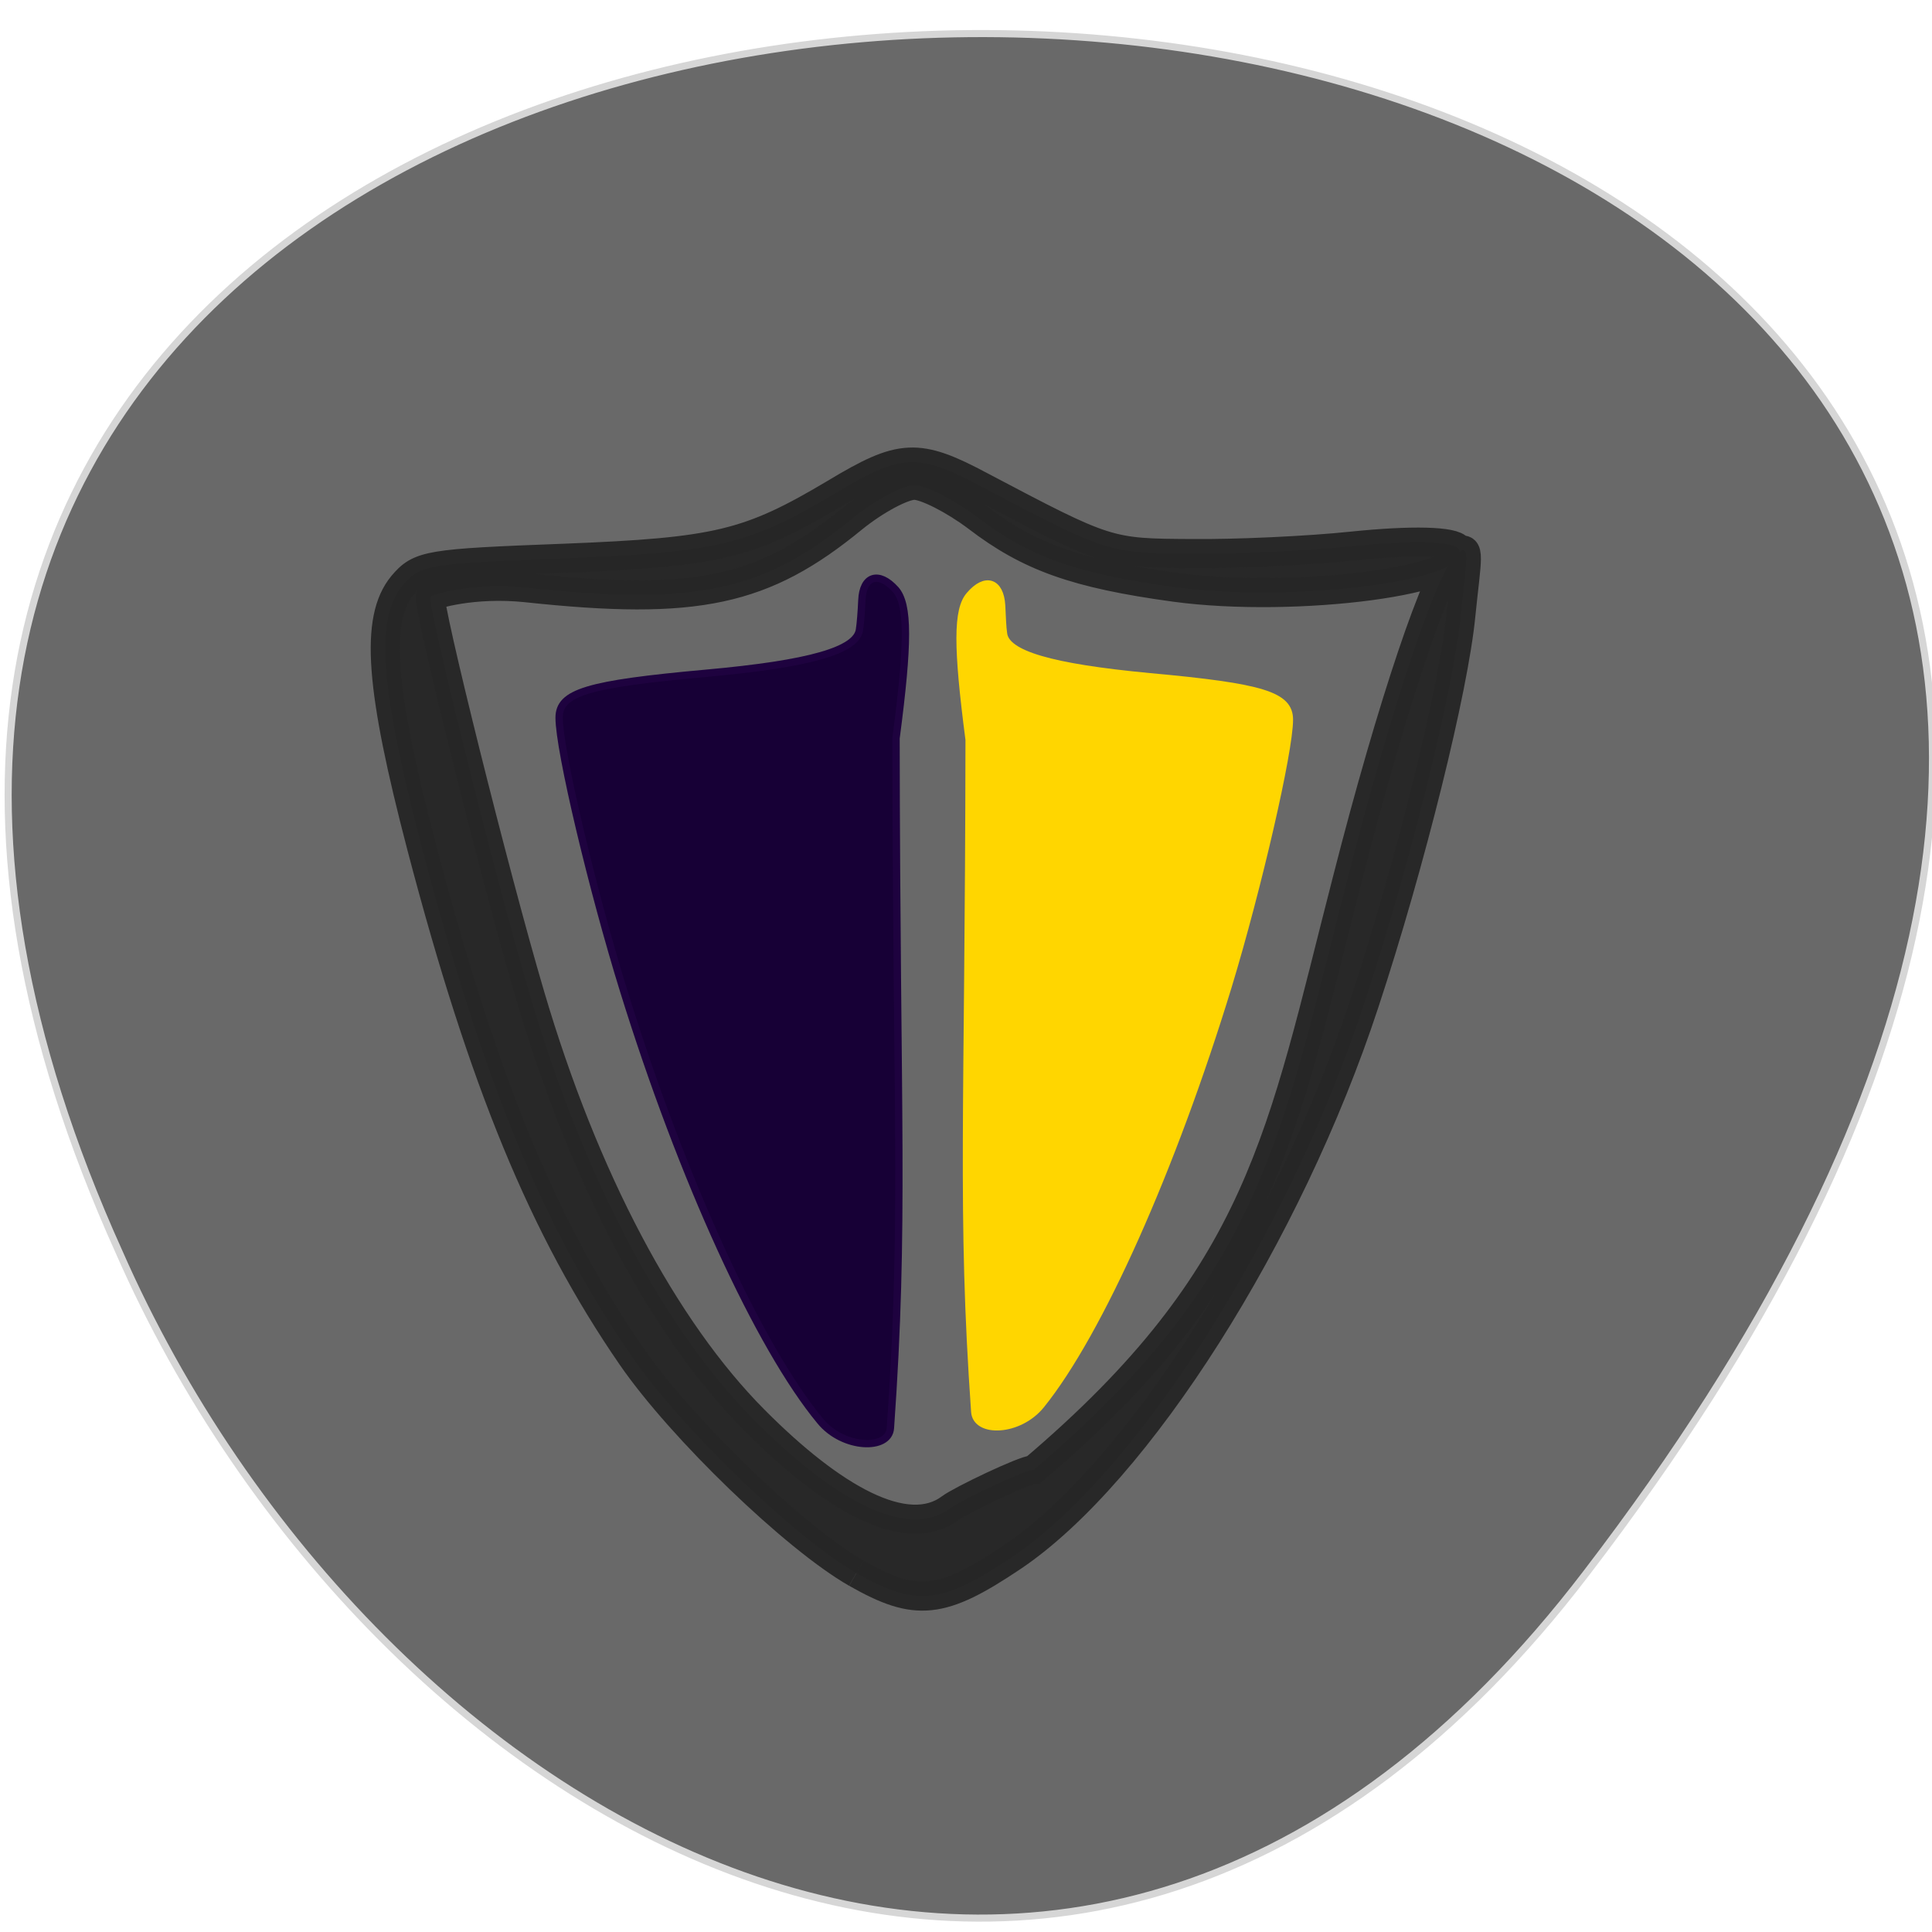 <svg xmlns="http://www.w3.org/2000/svg" viewBox="0 0 16 16"><g transform="scale(0.062)"><path d="m 211.94 210.06 c 195.94 -255.94 -301.44 -276 -196 -42.75 c 33.75 76.75 127.63 132.44 196 42.75" fill="#696969" stroke="#d6d6d6" stroke-width="0.945"/><path d="m 114.38 210.13 c -8.188 -4.688 -23.313 -19.25 -30 -28.938 c -11.75 -17.06 -19.813 -36.625 -28.06 -68.06 c -5.563 -21.25 -6.25 -30.438 -2.563 -34.938 c 2.313 -2.75 3.375 -2.938 21.625 -3.625 c 20.5 -0.813 24.625 -1.813 36.19 -8.688 c 8.813 -5.313 11 -5.438 19.438 -0.938 c 16.938 8.938 17 8.938 28.19 9 c 5.813 0.063 15.5 -0.375 21.438 -1 c 7.875 -0.813 13.563 -0.688 14.188 0.375 c 2.625 4.125 -21.688 7.313 -37.875 5.125 c -13.25 -1.813 -19.5 -4.063 -26.438 -9.375 c -3.063 -2.313 -6.875 -4.25 -8.375 -4.25 c -1.563 0 -5.25 2 -8.188 4.375 c -11.938 9.813 -20.875 11.75 -43.625 9.313 c -7.188 -0.75 -12.563 0.938 -12.813 1.188 c -0.563 0.563 8.5 37.06 13.313 53.31 c 7.188 24.375 17.813 44.5 29.938 56.688 c 10.375 10.438 20.313 16.13 26.19 11.75 c 1.313 -1 9.875 -5.125 11.125 -5.125 c 30.625 -26 33.06 -44.625 41.875 -78.81 c 6 -23.5 12.13 -41.563 14.625 -43.563 c 1.938 -1.563 1.313 0.75 0.563 8.125 c -0.938 9.875 -6.75 33.31 -12.875 51.875 c -10.188 31 -30.31 62.75 -47 74 c -9.5 6.375 -12.875 6.75 -20.875 2.188" stroke-opacity="0.965" fill="#272727" stroke="#272727" fill-opacity="0.965" stroke-width="3.888"/><path d="m 109.56 189.81 c -8.188 -9.875 -18.5 -32.438 -26.25 -57.44 c -4.188 -13.5 -8.625 -32.12 -8.625 -36.5 c 0 -3.375 3.75 -4.5 19.625 -5.938 c 13.875 -1.25 20.19 -3.063 20.5 -5.875 c 0.125 -0.75 0.25 -2.5 0.313 -3.875 c 0.125 -3.25 2.25 -3.938 4.5 -1.438 c 1.75 2 1.75 7.06 0.063 19.875 c 0.063 51.19 1.188 64.69 -0.75 92.13 c -0.188 3 -6.313 2.813 -9.375 -0.938" fill="#170036" stroke="#1e023f" stroke-width="0.981"/><path d="m 139.06 187.69 c 7.813 -9.688 17.563 -31.625 25 -55.938 c 4 -13.188 8.188 -31.375 8.188 -35.625 c 0 -3.25 -3.563 -4.375 -18.688 -5.75 c -13.188 -1.25 -19.19 -3 -19.5 -5.75 c -0.125 -0.75 -0.188 -2.438 -0.25 -3.75 c -0.188 -3.188 -2.188 -3.875 -4.313 -1.375 c -1.688 1.938 -1.688 6.875 -0.063 19.313 c -0.063 49.875 -1.125 63 0.75 89.75 c 0.188 2.938 5.938 2.75 8.875 -0.875" fill="#ffd600" stroke="#ffd600" stroke-width="0.944"/></g></svg>